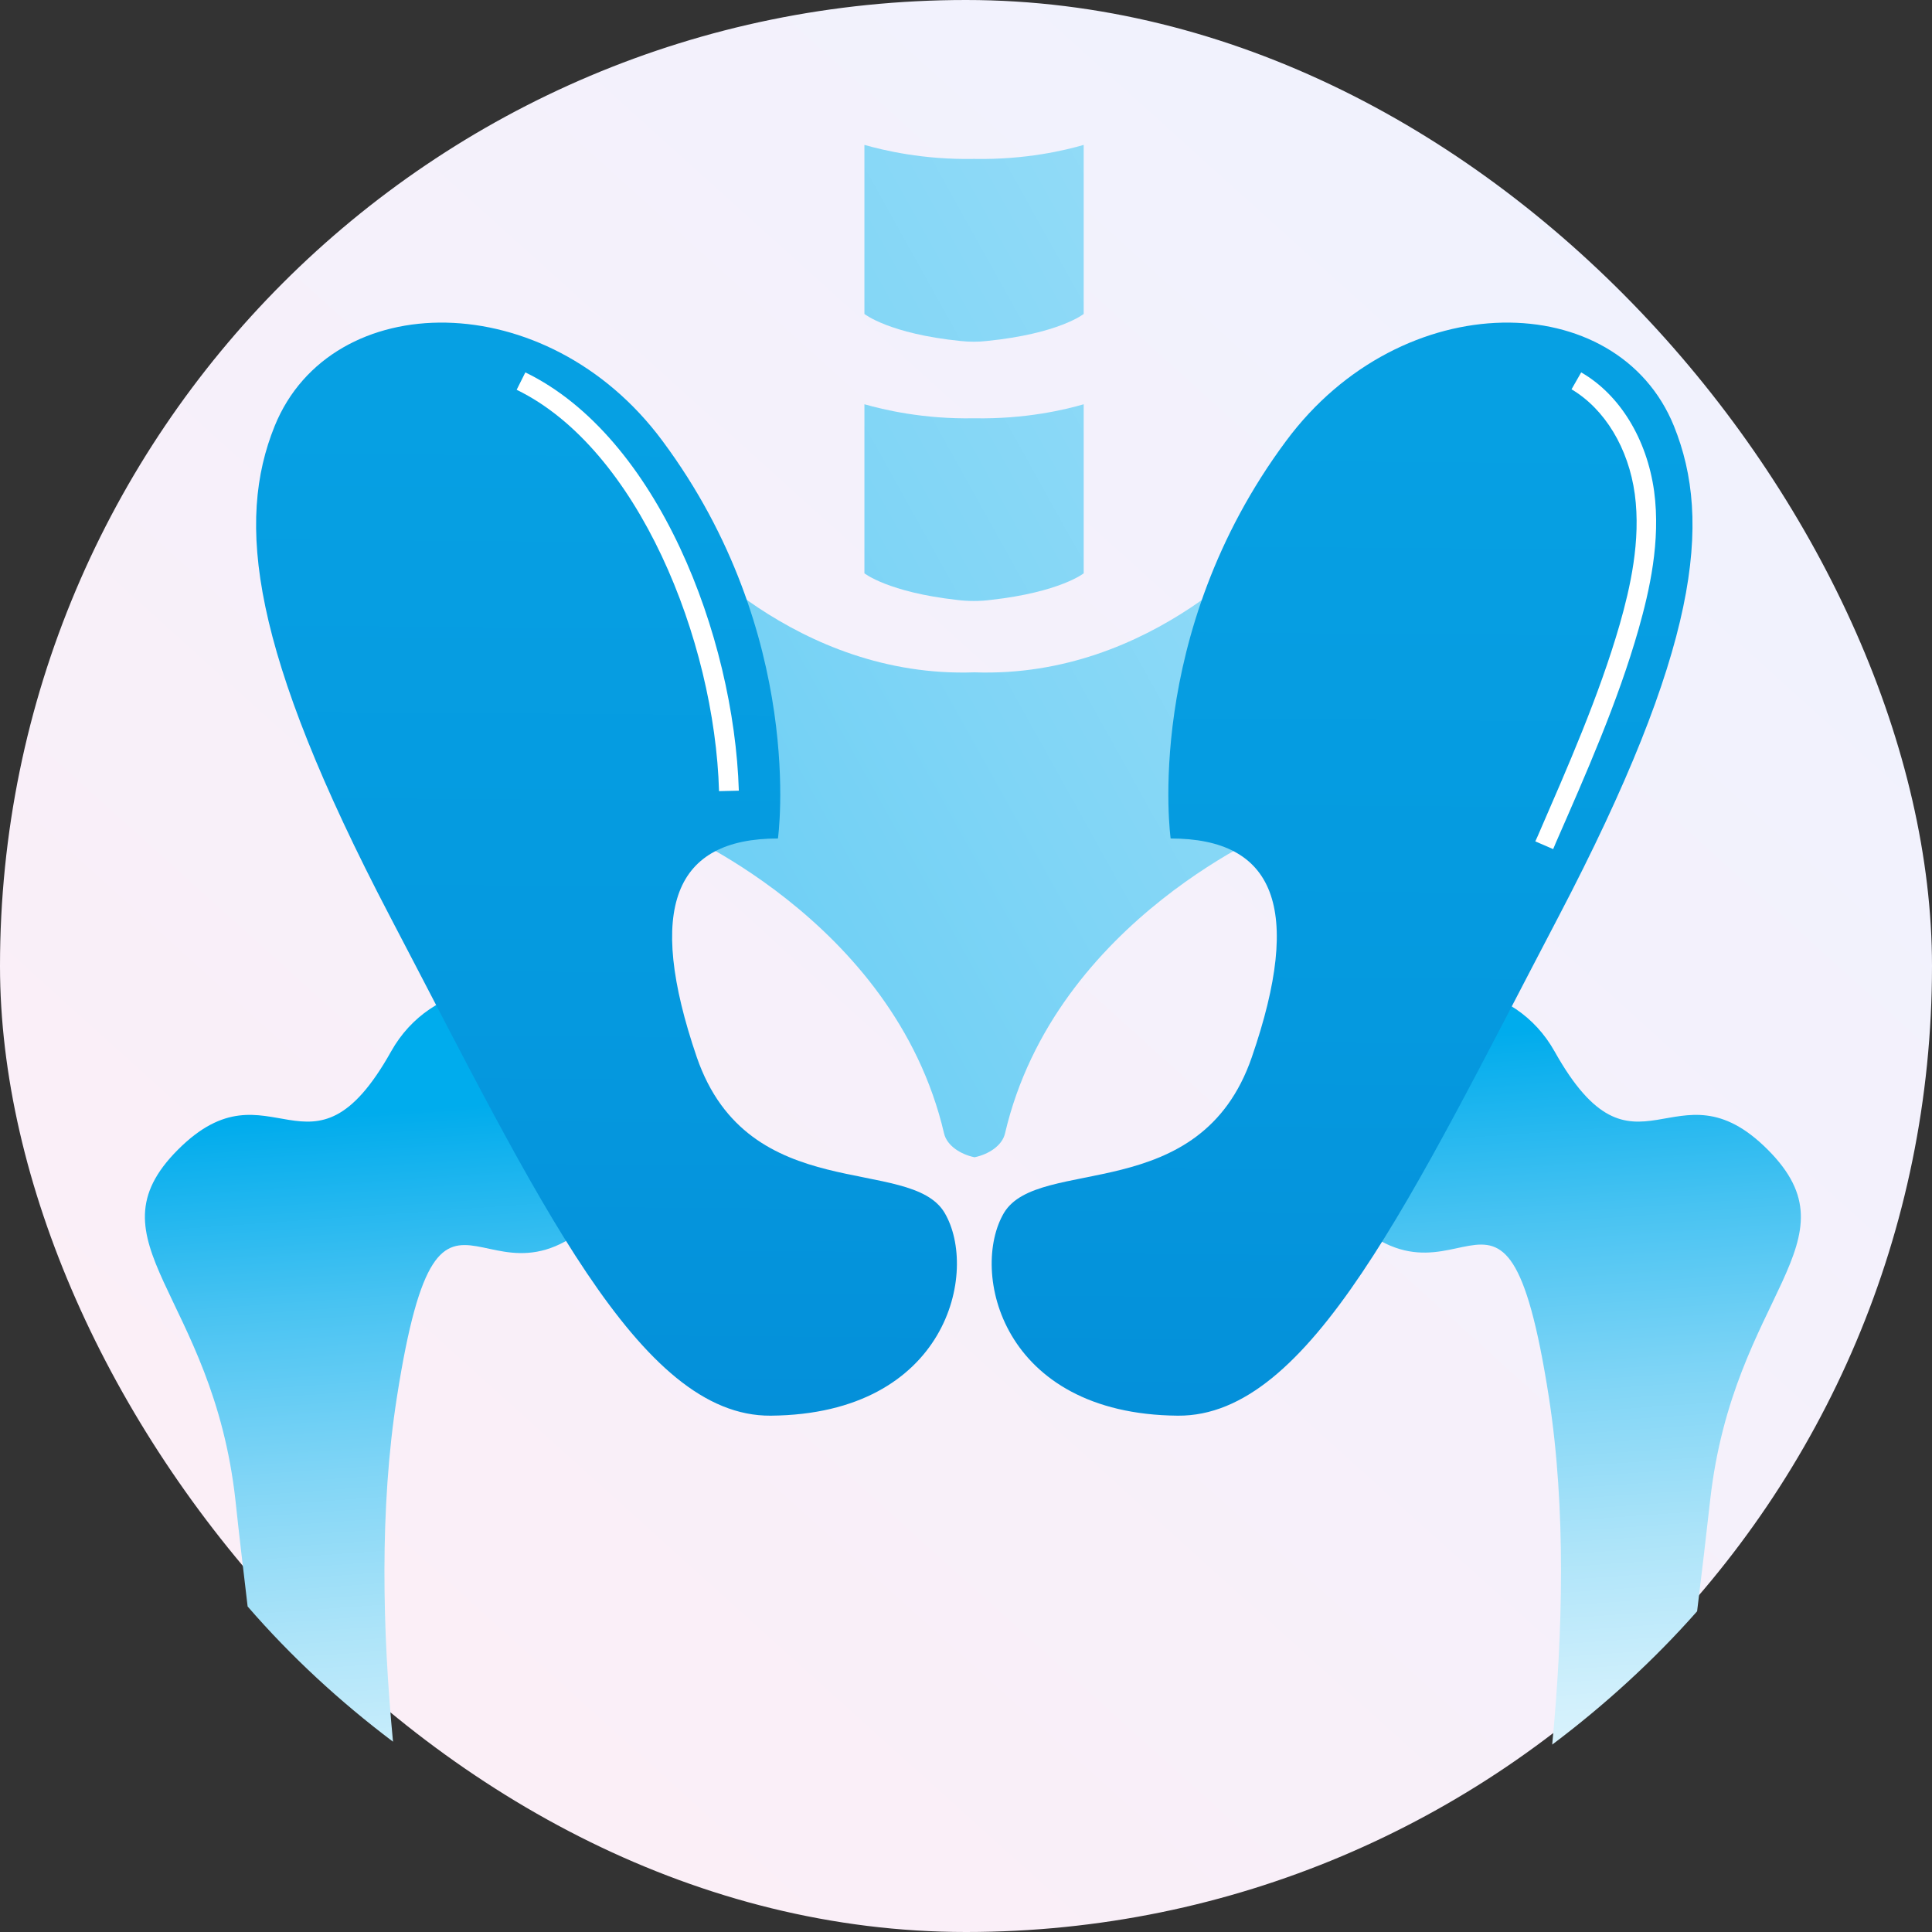 <svg width="76" height="76" viewBox="0 0 76 76" fill="none" xmlns="http://www.w3.org/2000/svg">
<rect x="0" y="0" width="76" height="76" fill="#333333" stroke="none"/>
<rect width="76" height="76" rx="38" fill="url(#paint0_linear)"/>
<path d="M42.63 12.35V5.7C41.908 5.909 40.35 6.289 38.317 6.251C36.303 6.289 34.745 5.909 34.004 5.7V12.35C34.004 12.35 34.973 13.129 37.785 13.414C38.127 13.452 38.488 13.452 38.811 13.414C41.661 13.129 42.63 12.35 42.63 12.35Z" fill="url(#paint1_linear)"/>
<path d="M42.63 22.553V15.903C41.908 16.112 40.35 16.492 38.317 16.454C36.303 16.492 34.745 16.112 34.004 15.903V22.553C34.004 22.553 34.935 23.294 37.633 23.598C38.07 23.655 38.545 23.655 38.982 23.598C41.699 23.294 42.63 22.553 42.63 22.553Z" fill="url(#paint2_linear)"/>
<path d="M50.401 32.528L50.572 20.596C49.964 21.337 45.347 26.695 38.336 26.448C31.325 26.695 26.708 21.356 26.1 20.596L26.271 32.528C26.271 32.528 35.163 36.119 37.139 44.593C37.253 45.068 37.785 45.41 38.336 45.524C38.887 45.41 39.419 45.068 39.533 44.593C41.509 36.119 50.401 32.528 50.401 32.528Z" fill="url(#paint3_linear)"/>
<path d="M15.384 41.363C12.211 47.025 10.634 41.591 7.005 45.22C3.376 48.849 8.373 50.882 9.266 59.052C9.399 60.325 9.57 61.731 9.741 63.194C11.451 65.17 13.37 66.937 15.46 68.514C15.042 64.163 14.928 59.337 15.612 54.967C17.417 43.415 19.241 53.39 24.447 46.816C29.653 40.223 18.557 35.701 15.384 41.363Z" fill="url(#paint4_linear)"/>
<path d="M69.534 45.22C65.905 41.591 64.328 47.025 61.155 41.363C57.982 35.701 46.886 40.223 52.092 46.797C57.298 53.371 59.122 43.396 60.927 54.948C61.611 59.356 61.478 64.258 61.06 68.628C63.131 67.07 65.05 65.322 66.76 63.384C66.95 61.845 67.121 60.363 67.273 59.014C68.185 50.882 73.163 48.849 69.534 45.22Z" fill="url(#paint5_linear)"/>
<path d="M30.603 32.984C30.603 32.984 31.724 24.966 26.062 17.347C21.502 11.191 13.028 11.286 10.805 16.758C9.285 20.52 9.836 25.536 15.346 36.062C21.179 47.196 25.131 55.727 30.318 55.689C37.291 55.632 38.507 49.989 37.158 47.709C35.809 45.429 29.444 47.481 27.411 41.591C25.397 35.701 26.537 32.984 30.603 32.984Z" fill="url(#paint6_linear)"/>
<path d="M46.05 32.984C46.05 32.984 44.929 24.966 50.591 17.347C55.151 11.191 63.625 11.286 65.848 16.758C67.368 20.52 66.817 25.536 61.307 36.062C55.474 47.196 51.522 55.727 46.335 55.689C39.362 55.632 38.146 49.989 39.495 47.709C40.863 45.448 47.209 47.481 49.242 41.591C51.275 35.701 50.135 32.984 46.05 32.984Z" fill="url(#paint7_linear)"/>
<path d="M61.098 33.402L60.395 33.098L60.49 32.889C61.668 30.172 62.903 27.379 63.72 24.548C64.119 23.142 64.556 21.28 64.309 19.437C64.062 17.632 63.131 16.093 61.82 15.314L62.2 14.649C63.72 15.523 64.784 17.271 65.069 19.323C65.335 21.299 64.879 23.256 64.461 24.738C63.644 27.607 62.39 30.438 61.193 33.174L61.098 33.402Z" fill="white"/>
<path d="M28.285 31.122C28.114 25.175 25.093 17.651 20.324 15.333L20.666 14.649C25.872 17.176 28.874 25.023 29.064 31.103L28.285 31.122Z" fill="white"/>
<defs>
<linearGradient id="paint0_linear" x1="7.464" y1="76" x2="76" y2="1.53189e-06" gradientUnits="userSpaceOnUse">
<stop stop-color="#FDEEF6"/>
<stop offset="1" stop-color="#EEF3FF"/>
</linearGradient>
<linearGradient id="paint1_linear" x1="-41.041" y1="53.184" x2="226.549" y2="-95.634" gradientUnits="userSpaceOnUse">
<stop stop-color="#00ACED"/>
<stop offset="0.013" stop-color="#07AEED"/>
<stop offset="0.141" stop-color="#48C3F2"/>
<stop offset="0.268" stop-color="#80D5F6"/>
<stop offset="0.389" stop-color="#ADE4F9"/>
<stop offset="0.504" stop-color="#D1F0FC"/>
<stop offset="0.613" stop-color="#EAF8FE"/>
<stop offset="0.71" stop-color="#FAFDFF"/>
<stop offset="0.788" stop-color="white"/>
</linearGradient>
<linearGradient id="paint2_linear" x1="-36.709" y1="60.972" x2="230.881" y2="-87.846" gradientUnits="userSpaceOnUse">
<stop stop-color="#00ACED"/>
<stop offset="0.013" stop-color="#07AEED"/>
<stop offset="0.141" stop-color="#48C3F2"/>
<stop offset="0.268" stop-color="#80D5F6"/>
<stop offset="0.389" stop-color="#ADE4F9"/>
<stop offset="0.504" stop-color="#D1F0FC"/>
<stop offset="0.613" stop-color="#EAF8FE"/>
<stop offset="0.71" stop-color="#FAFDFF"/>
<stop offset="0.788" stop-color="white"/>
</linearGradient>
<linearGradient id="paint3_linear" x1="-32.26" y1="68.973" x2="235.33" y2="-79.846" gradientUnits="userSpaceOnUse">
<stop stop-color="#00ACED"/>
<stop offset="0.013" stop-color="#07AEED"/>
<stop offset="0.141" stop-color="#48C3F2"/>
<stop offset="0.268" stop-color="#80D5F6"/>
<stop offset="0.389" stop-color="#ADE4F9"/>
<stop offset="0.504" stop-color="#D1F0FC"/>
<stop offset="0.613" stop-color="#EAF8FE"/>
<stop offset="0.71" stop-color="#FAFDFF"/>
<stop offset="0.788" stop-color="white"/>
</linearGradient>
<linearGradient id="paint4_linear" x1="15.613" y1="43.693" x2="19.324" y2="96.01" gradientUnits="userSpaceOnUse">
<stop stop-color="#00ACED"/>
<stop offset="0.013" stop-color="#07AEED"/>
<stop offset="0.141" stop-color="#48C3F2"/>
<stop offset="0.268" stop-color="#80D5F6"/>
<stop offset="0.389" stop-color="#ADE4F9"/>
<stop offset="0.504" stop-color="#D1F0FC"/>
<stop offset="0.613" stop-color="#EAF8FE"/>
<stop offset="0.71" stop-color="#FAFDFF"/>
<stop offset="0.788" stop-color="white"/>
</linearGradient>
<linearGradient id="paint5_linear" x1="60.413" y1="40.515" x2="64.125" y2="92.831" gradientUnits="userSpaceOnUse">
<stop stop-color="#00ACED"/>
<stop offset="0.013" stop-color="#07AEED"/>
<stop offset="0.141" stop-color="#48C3F2"/>
<stop offset="0.268" stop-color="#80D5F6"/>
<stop offset="0.389" stop-color="#ADE4F9"/>
<stop offset="0.504" stop-color="#D1F0FC"/>
<stop offset="0.613" stop-color="#EAF8FE"/>
<stop offset="0.71" stop-color="#FAFDFF"/>
<stop offset="0.788" stop-color="white"/>
</linearGradient>
<linearGradient id="paint6_linear" x1="23.316" y1="110.986" x2="24.023" y2="16.251" gradientUnits="userSpaceOnUse">
<stop stop-color="#0069C2"/>
<stop offset="0.378" stop-color="#0384D2"/>
<stop offset="0.75" stop-color="#0599DF"/>
<stop offset="1" stop-color="#06A0E3"/>
</linearGradient>
<linearGradient id="paint7_linear" x1="52.212" y1="111.202" x2="52.919" y2="16.467" gradientUnits="userSpaceOnUse">
<stop stop-color="#0069C2"/>
<stop offset="0.378" stop-color="#0384D2"/>
<stop offset="0.75" stop-color="#0599DF"/>
<stop offset="1" stop-color="#06A0E3"/>
</linearGradient>
</defs>
</svg>
